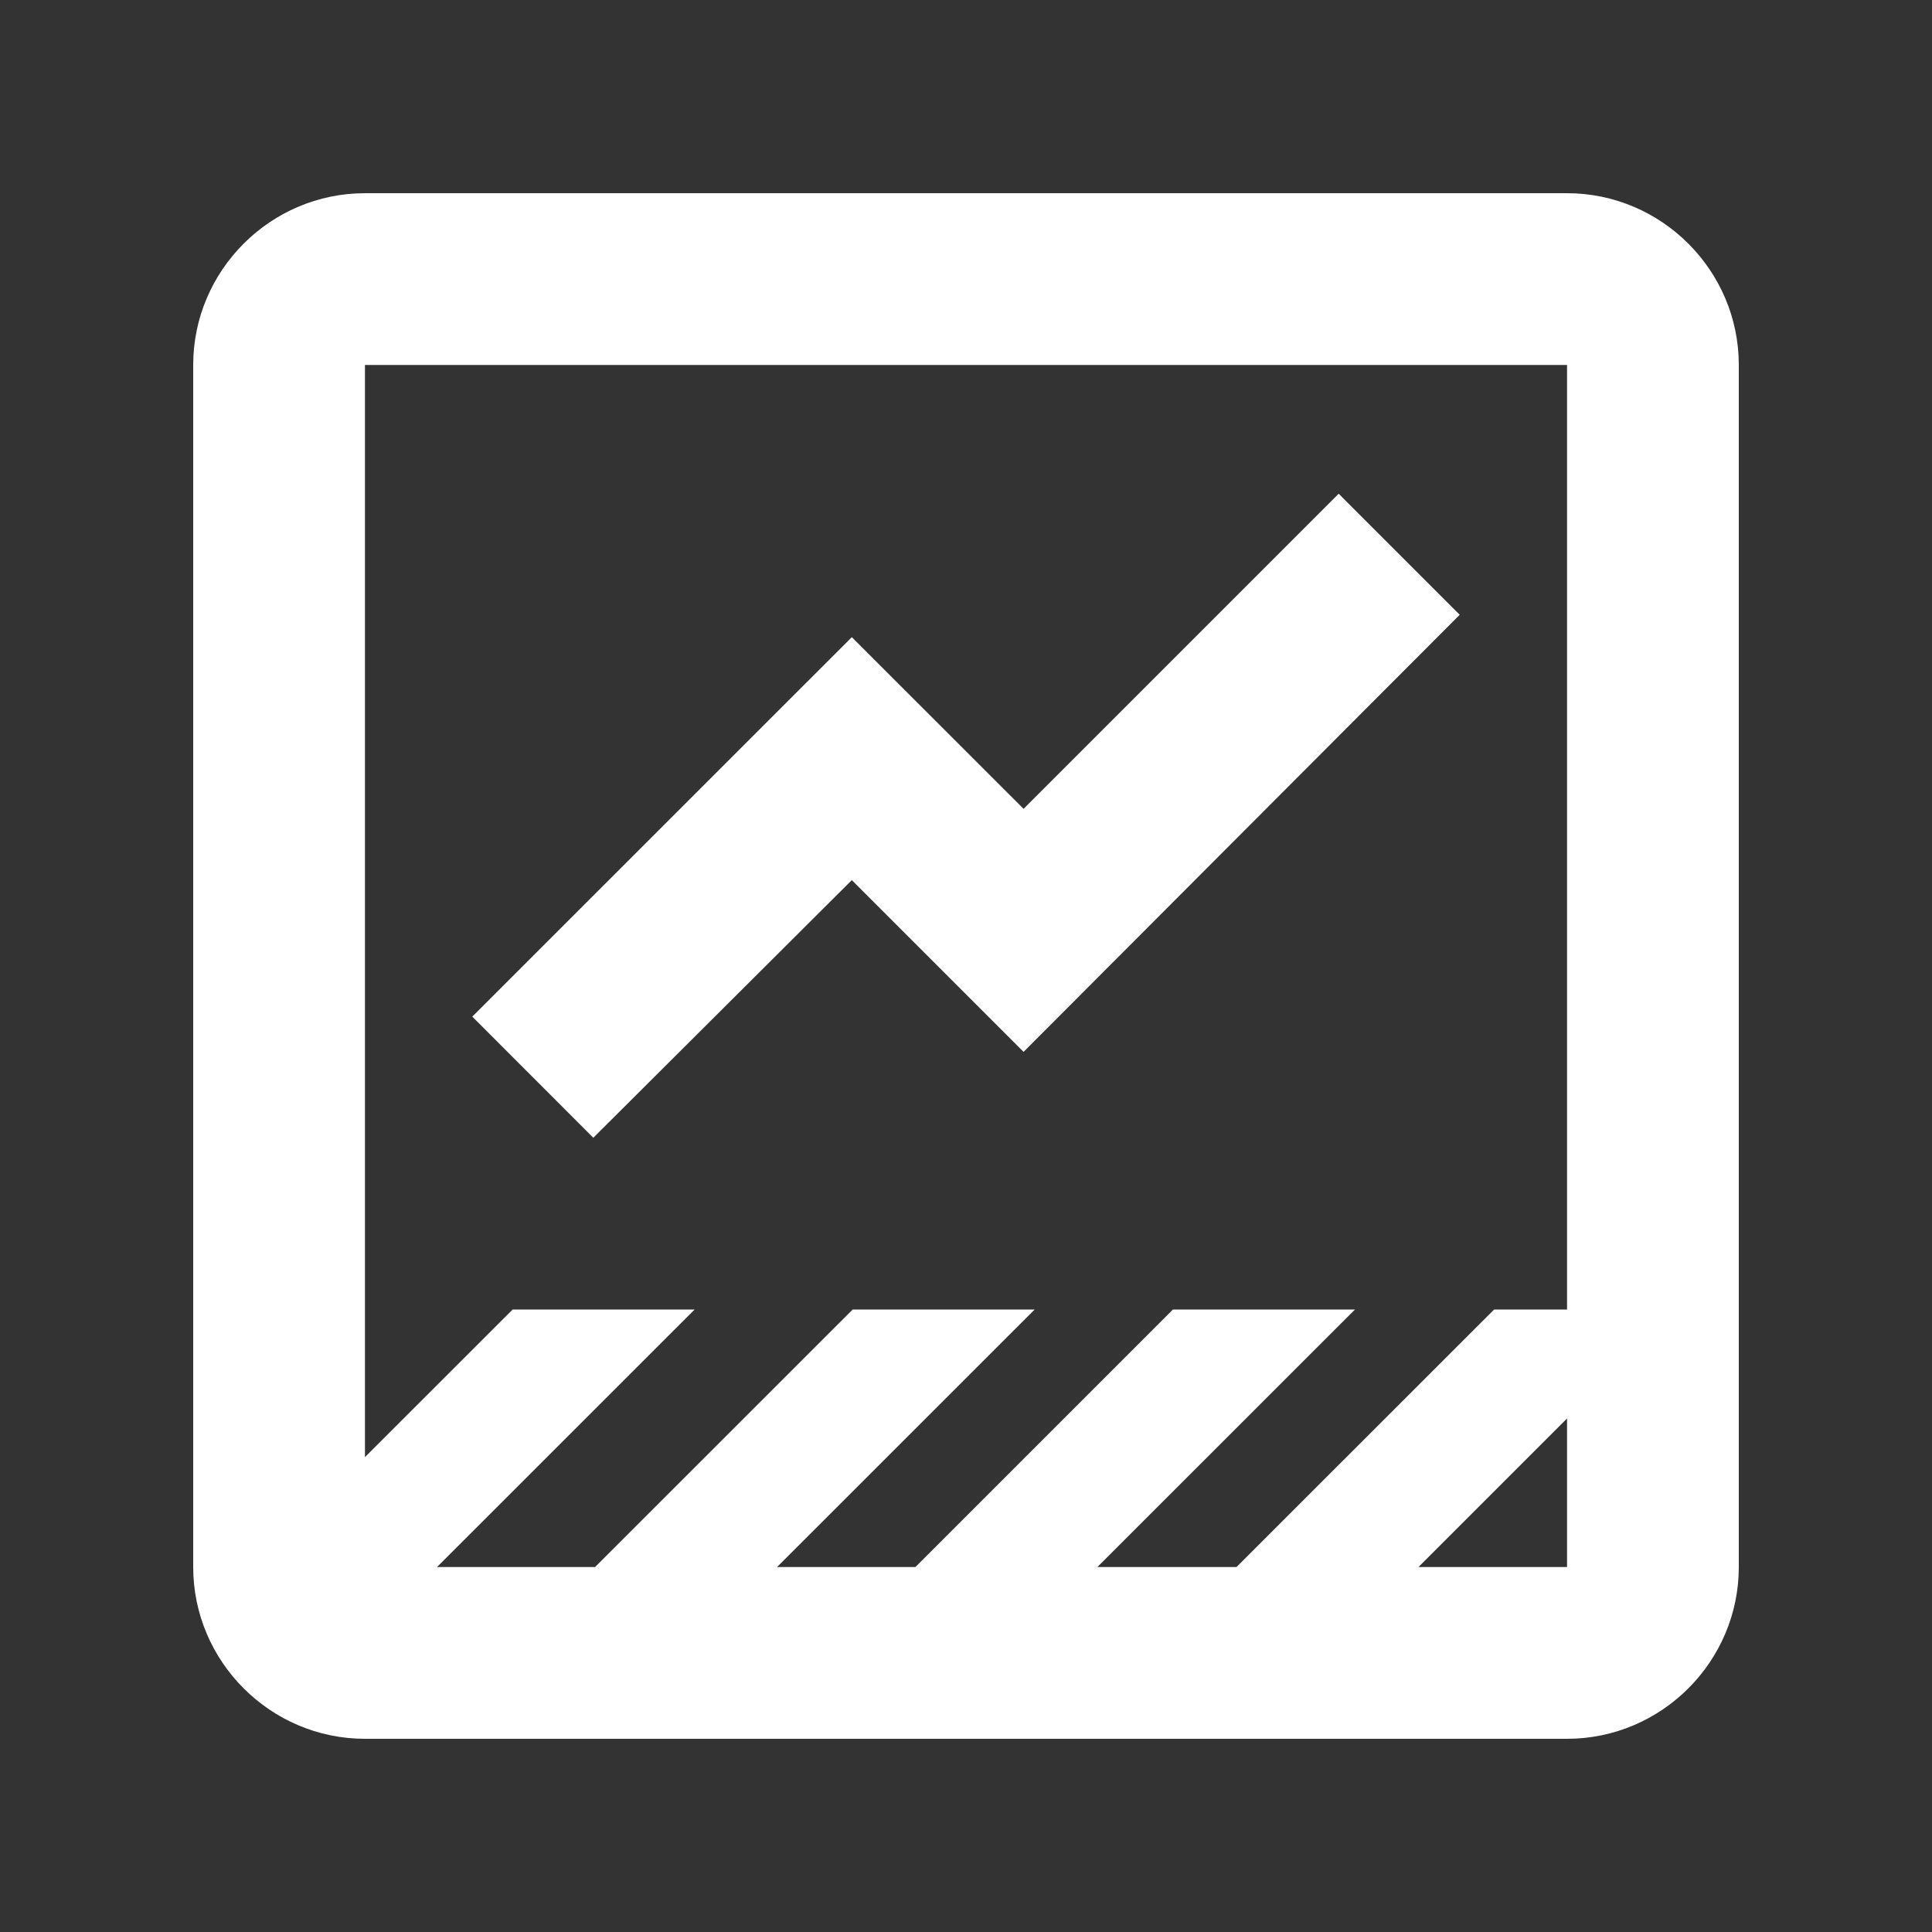 <?xml version="1.0" encoding="UTF-8"?>
<svg width="20px" height="20px" viewBox="0 0 20 20" version="1.1" xmlns="http://www.w3.org/2000/svg" xmlns:xlink="http://www.w3.org/1999/xlink">
    <rect x="0" y="0" width="20" height="20" fill="#333333" stroke="none"/>
    <title>mask-icon</title>
    <g id="mask-icon" stroke="none" stroke-width="1" fill="none" fill-rule="evenodd">
        <g id="data_thresholding_black_24dp">            
            <g id="Group" transform="translate(2, 2)" fill="#FFFFFF" fill-rule="nonzero">
                <path d="M14.222,0 L1.778,0 C0.8,0 0,0.8 0,1.778 L0,14.222 C0,15.2 0.8,16 1.778,16 L14.222,16 C15.2,16 16,15.2 16,14.222 L16,1.778 C16,0.8 15.2,0 14.222,0 Z M14.222,14.222 L12.684,14.222 L14.222,12.684 L14.222,14.222 Z M14.222,11.556 L13.467,11.556 L10.8,14.222 L9.36,14.222 L12.027,11.556 L10.142,11.556 L7.476,14.222 L6.044,14.222 L8.711,11.556 L6.827,11.556 L4.16,14.222 L2.524,14.222 L5.191,11.556 L3.307,11.556 L1.778,13.084 L1.778,1.778 L14.222,1.778 L14.222,11.556 Z" id="Shape"></path>
                <polygon id="Path" points="6.818 7.111 8.596 8.889 13.111 4.364 11.858 3.111 8.596 6.373 6.818 4.596 2.889 8.524 4.142 9.778"></polygon>
            </g>
        </g>
    </g>
</svg>